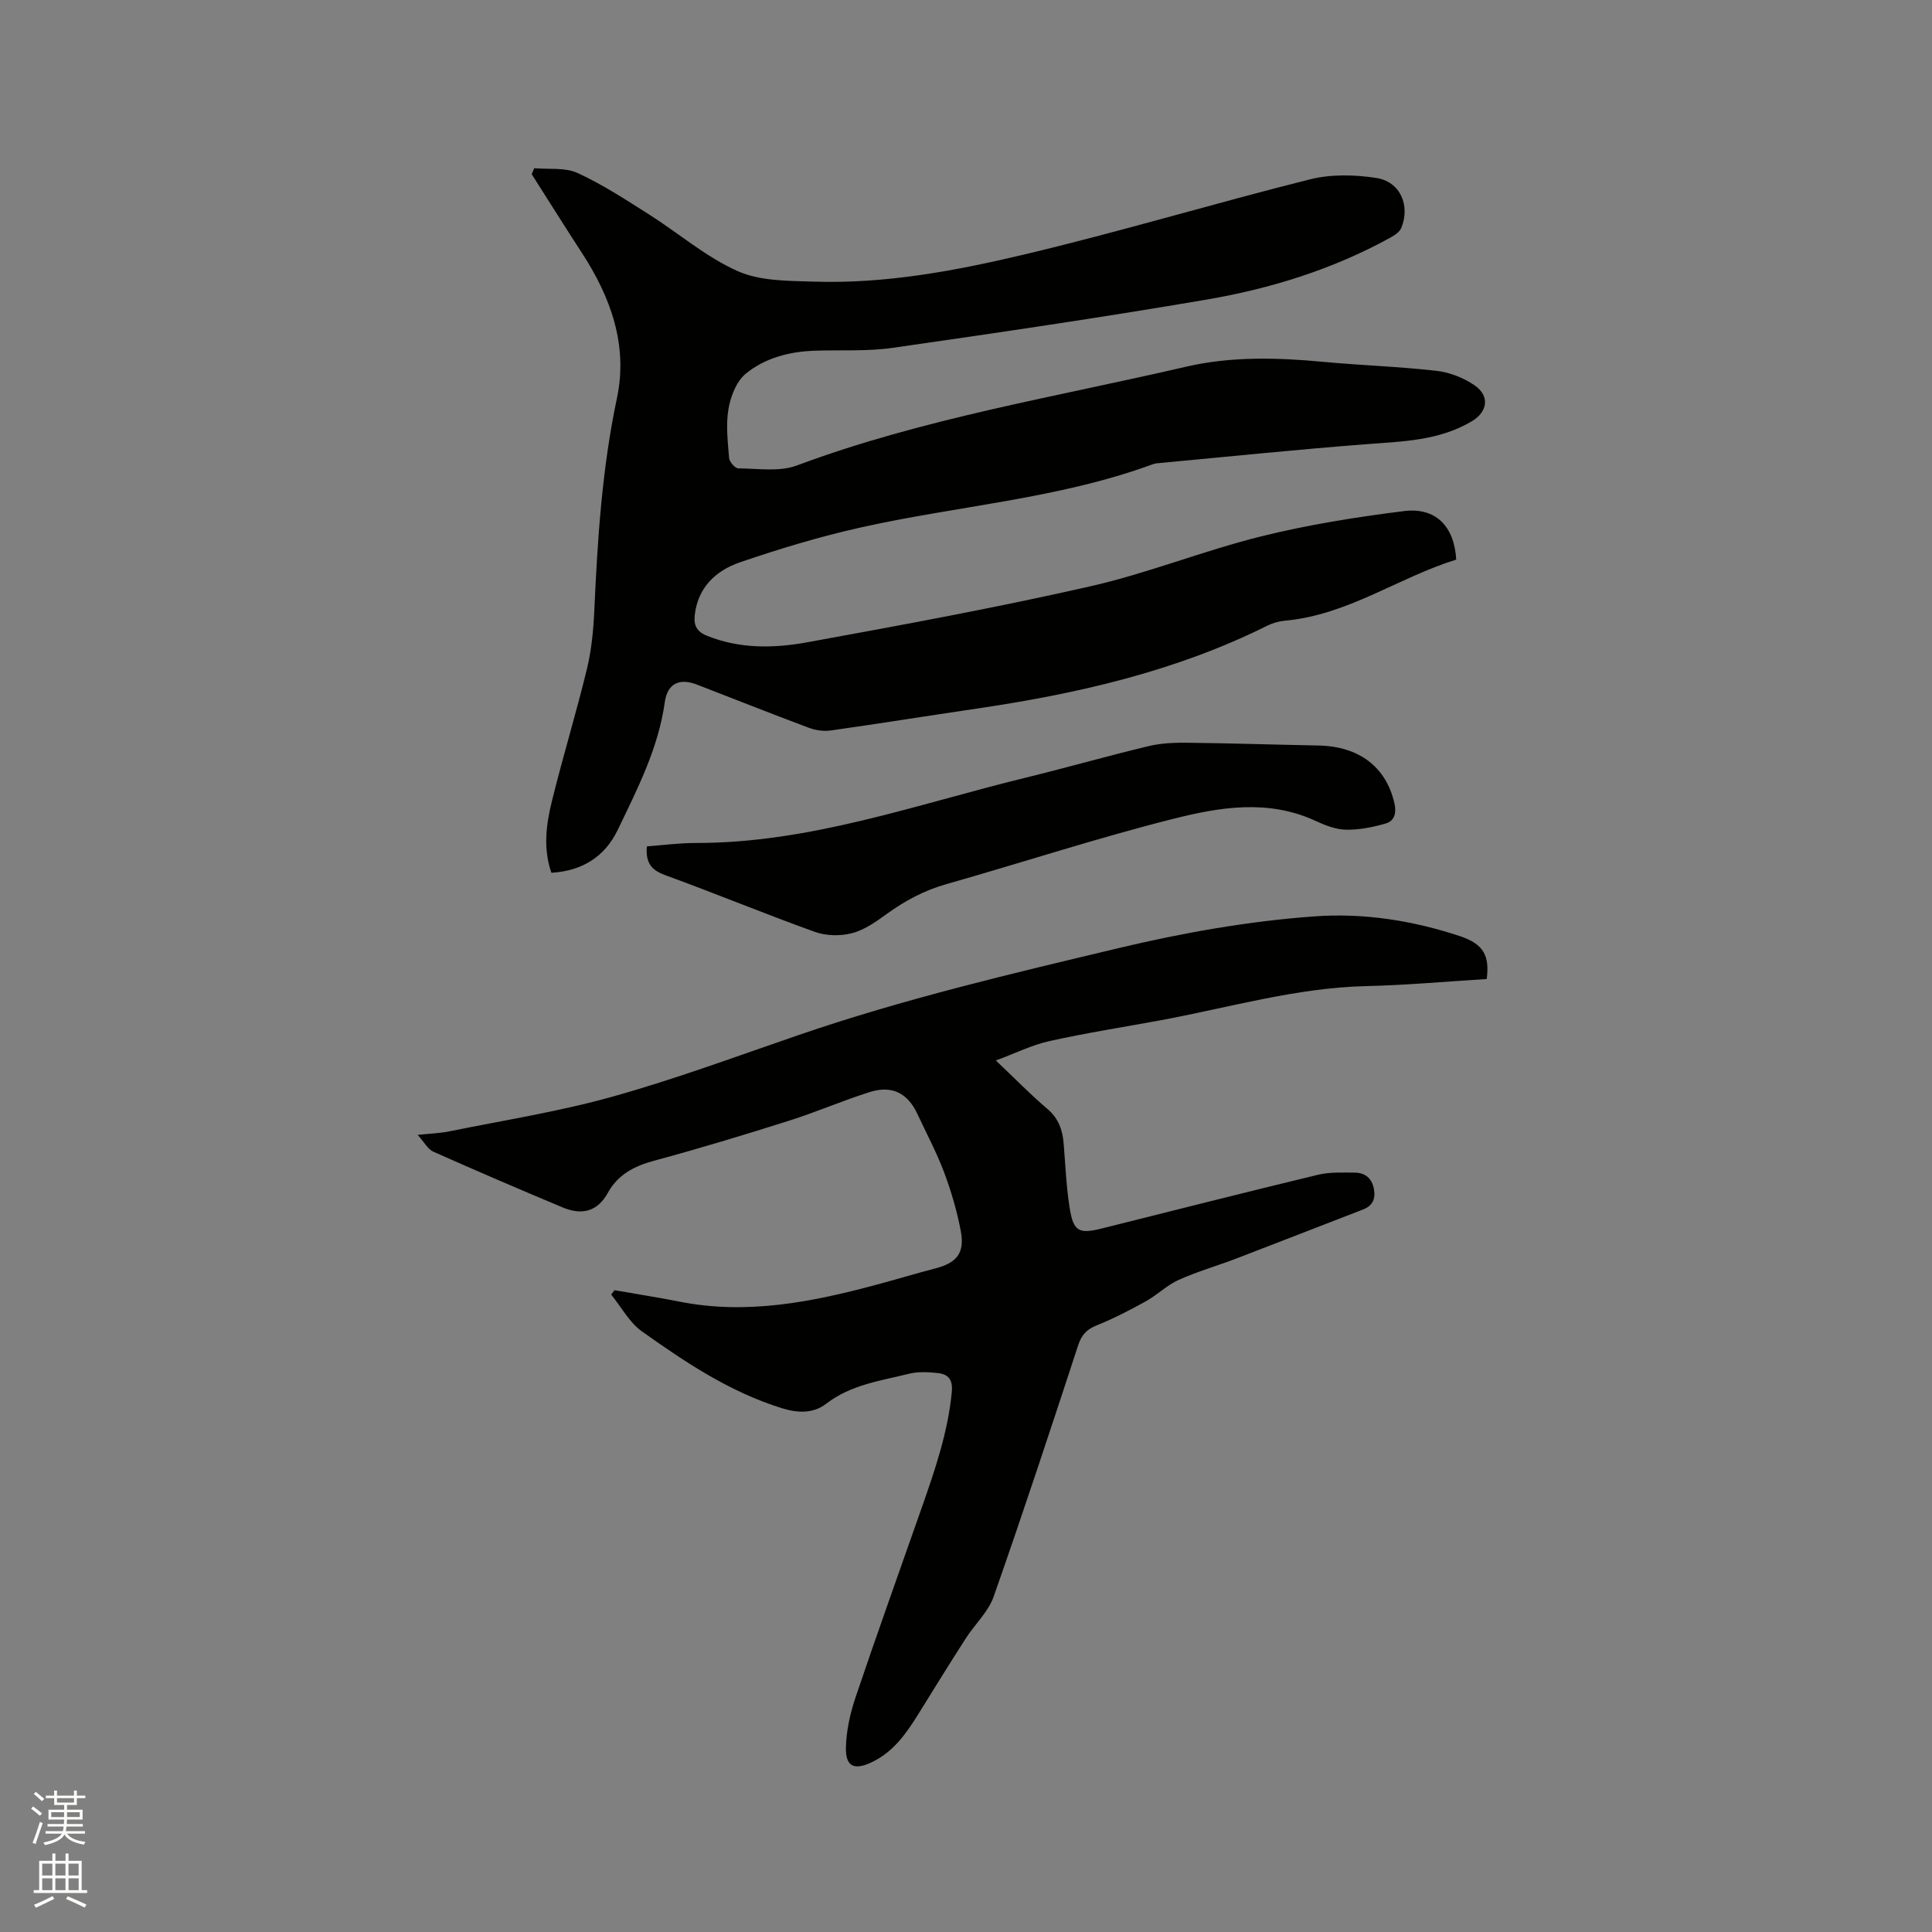 <svg enable-background="new 0 0 400 400" viewBox="0 0 400 400" xmlns="http://www.w3.org/2000/svg"><rect x="0" y="0" width="400" height="400" fill="#808080" stroke="none"/><path d="m6.44 374.46.42-.45c.65.47 1.27.95 1.85 1.44l-.45.49c-.65-.56-1.25-1.06-1.82-1.48m.93 7.33-.63-.26c.55-1.36 1.05-2.8 1.52-4.33.19.1.38.19.59.27-.46 1.29-.95 2.73-1.48 4.32m-.38-10.38.44-.42c.43.34 1.01.82 1.74 1.44l-.49.49c-.53-.51-1.09-1.01-1.69-1.51m2.5.35h1.72v-1.04h.59v1.04h3.52v-1.04h.59v1.04h1.75v.53h-1.75v1.42h-2.03v.97h3.22v2.03h-3.24c0 .35-.01.66-.03.93h3.32v.53h-3.37c-.03.27-.08.58-.15.94h3.96v.53h-3.71c.67.92 1.93 1.48 3.79 1.68-.13.24-.23.44-.29.59-2.13-.38-3.48-1.08-4.04-2.12-.43.97-1.77 1.72-4.03 2.23-.09-.19-.2-.37-.33-.55 2.1-.42 3.37-1.03 3.81-1.83h-3.36v-.53h3.58c.08-.29.13-.61.16-.94h-3.33v-.53h3.39c.02-.27.04-.58.04-.93h-3.23v-2.03h3.25v-.97h-2.07v-1.42h-1.73zm1.12 3.44v1h2.65c.01-.3.02-.44.01-.4v-.25-.35zm1.19-2h3.52v-.91h-3.52zm4.71 2h-2.63v.59c0 .15-.01.28-.01.4h2.64z" fill="#fbfcfa"/><path d="m13.56 383.74h.63v1.52h2.72v6.07h1.13v.6h-11.06v-.6h1.13v-6.07h2.73v-1.52h.63v1.52h2.1v-1.52zm-2.69 8.83.38.56c-1.24.63-2.53 1.25-3.85 1.85-.1-.21-.21-.42-.34-.63 1.36-.55 2.63-1.15 3.81-1.78m-2.13-4.27h2.1v-2.45h-2.1zm0 3.04h2.1v-2.46h-2.1zm2.72-3.04h2.1v-2.45h-2.1zm0 3.04h2.1v-2.46h-2.1zm6.07 3.6c-1.41-.71-2.7-1.3-3.86-1.78l.35-.56c1.45.62 2.75 1.19 3.88 1.72zm-1.25-9.09h-2.1v2.45h2.1zm-2.09 5.49h2.1v-2.46h-2.1z" fill="#fbfcfa"/><g fill="#010100"><path d="m301.5 115.86c-11.92 3.68-22.48 11.49-35.51 12.65-1.24.11-2.52.49-3.63 1.04-19.01 9.47-39.38 14.1-60.22 17.17-10.06 1.48-20.1 3.1-30.17 4.52-1.47.21-3.16-.05-4.56-.58-7.73-2.89-15.41-5.94-23.11-8.92-3.61-1.4-6.12-.25-6.66 3.62-1.33 9.54-5.65 17.93-9.72 26.41-2.67 5.58-7.33 8.54-13.76 8.93-1.76-5.09-1.07-10.05.11-14.85 2.25-9.15 5.02-18.16 7.24-27.32.96-3.97 1.36-8.14 1.54-12.23.66-14.72 1.61-29.37 4.68-43.86 2.32-10.98-1.28-20.9-7.26-30.09-3.51-5.4-6.93-10.86-10.39-16.29.18-.41.35-.83.53-1.24 3.02.28 6.38-.19 8.98 1 5.15 2.36 9.95 5.52 14.76 8.56 6.15 3.9 11.81 8.83 18.37 11.75 4.69 2.09 10.52 2.01 15.86 2.18 14.73.47 29.19-2.23 43.39-5.6 19.87-4.71 39.45-10.62 59.26-15.58 4.36-1.09 9.27-.98 13.75-.28 4.94.77 7.05 5.72 5.13 10.36-.35.84-1.39 1.51-2.26 1.99-11.91 6.57-24.78 10.56-38.06 12.83-21.61 3.69-43.3 6.88-65 9.99-5.32.76-10.79.4-16.19.59-5.21.19-10.24 1.51-14.21 4.77-1.93 1.59-3.13 4.7-3.57 7.3-.56 3.28-.14 6.77.13 10.14.06.8 1.23 2.14 1.9 2.15 4.06.03 8.51.76 12.14-.6 26.12-9.74 53.56-14.17 80.54-20.44 9.33-2.17 18.93-1.91 28.48-1.01 7.8.73 15.66.97 23.44 1.86 2.72.31 5.6 1.45 7.85 3 3.21 2.22 2.69 5.5-.58 7.44-6.75 4.02-14.26 4.17-21.78 4.74-14.46 1.11-28.9 2.61-43.34 3.95-.31.03-.63.1-.93.21-19.64 7.21-40.54 8.6-60.75 13.15-8.34 1.88-16.57 4.36-24.66 7.13-4.97 1.7-8.77 5.13-9.42 10.95-.24 2.18.42 3.44 2.61 4.31 6.78 2.71 13.81 2.57 20.68 1.32 19.58-3.57 39.17-7.17 58.57-11.58 11.93-2.71 23.4-7.36 35.29-10.32 9.72-2.42 19.7-4.01 29.65-5.26 6.59-.83 10.44 3.09 10.86 10.04z"/><path d="m307.81 202.7c-8.42.51-16.65 1.27-24.9 1.46-14.65.34-28.61 4.5-42.86 7.12-7.6 1.4-15.25 2.59-22.79 4.27-3.61.8-7.02 2.51-11.08 4.01 4.01 3.8 7.19 7.07 10.64 10 2.33 1.97 3.17 4.36 3.4 7.2.36 4.43.54 8.89 1.23 13.27.79 4.97 1.9 5.51 6.76 4.29 14.89-3.72 29.76-7.51 44.68-11.1 2.42-.58 5.05-.45 7.58-.44 2.15.01 3.57 1.16 3.98 3.37.37 2.01-.21 3.48-2.24 4.26-8.77 3.38-17.51 6.81-26.29 10.17-3.95 1.51-8.05 2.68-11.89 4.41-2.45 1.1-4.45 3.14-6.83 4.45-3.3 1.83-6.67 3.56-10.16 4.97-2.06.83-3.1 1.94-3.81 4.09-5.7 17.39-11.43 34.78-17.5 52.05-1.11 3.17-3.89 5.72-5.77 8.65-3.31 5.15-6.53 10.35-9.75 15.55-2.53 4.09-5.23 7.99-9.79 10.13-3.57 1.67-5.36.9-5.28-3.06.07-3.51.89-7.13 2.02-10.49 4.46-13.22 9.19-26.35 13.8-39.53 2.69-7.69 5.32-15.39 6.1-23.6.24-2.56-.71-3.68-2.87-3.92-1.98-.21-4.09-.33-5.99.14-5.9 1.47-12.04 2.26-17.13 6.2-2.64 2.04-5.83 1.97-9.1.96-10.8-3.33-20.04-9.51-29.08-15.94-2.6-1.85-4.26-5.04-6.35-7.61.23-.3.46-.61.68-.91 4.5.79 9.03 1.49 13.51 2.38 13.93 2.75 27.38.08 40.76-3.52 4.09-1.1 8.14-2.32 12.23-3.39 4.38-1.14 6.06-3.19 5.2-7.72-.78-4.13-1.98-8.23-3.46-12.17-1.56-4.15-3.67-8.09-5.55-12.12-1.99-4.25-5.23-5.93-9.81-4.49-5.64 1.77-11.09 4.16-16.73 5.94-9.28 2.94-18.61 5.76-28 8.3-4.11 1.11-7.46 2.89-9.52 6.63-2.21 4.01-5.5 4.64-9.37 3.02-8.97-3.76-17.91-7.59-26.79-11.55-1.11-.5-1.82-1.91-3.22-3.46 2.67-.29 4.64-.34 6.54-.73 11.29-2.3 22.73-4.09 33.8-7.19 13.02-3.64 25.74-8.37 38.55-12.76 21.65-7.44 43.89-12.67 66.13-17.97 13.43-3.2 26.99-5.61 40.72-6.6 10.17-.73 20.31.87 30.03 4.09 4.95 1.65 6.18 4.04 5.57 8.89z"/><path d="m133.93 175.23c3.38-.25 6.73-.7 10.08-.7 23.68.05 45.74-8 68.3-13.51 8.53-2.08 16.98-4.51 25.52-6.55 2.62-.63 5.41-.72 8.12-.69 9 .1 18 .4 26.99.57 8.48.16 14.06 4.46 15.77 12 .45 2-.03 3.63-1.8 4.14-2.65.77-5.48 1.34-8.23 1.29-2.14-.04-4.37-.92-6.37-1.85-9.78-4.51-19.81-2.82-29.44-.39-15.79 3.98-31.29 9.07-46.97 13.52-4.58 1.3-8.57 3.45-12.38 6.21-2.2 1.6-4.58 3.28-7.14 3.94-2.39.62-5.34.56-7.66-.27-10.35-3.72-20.53-7.94-30.87-11.7-2.8-1.01-4.24-2.39-3.92-6.01z"/></g></svg>